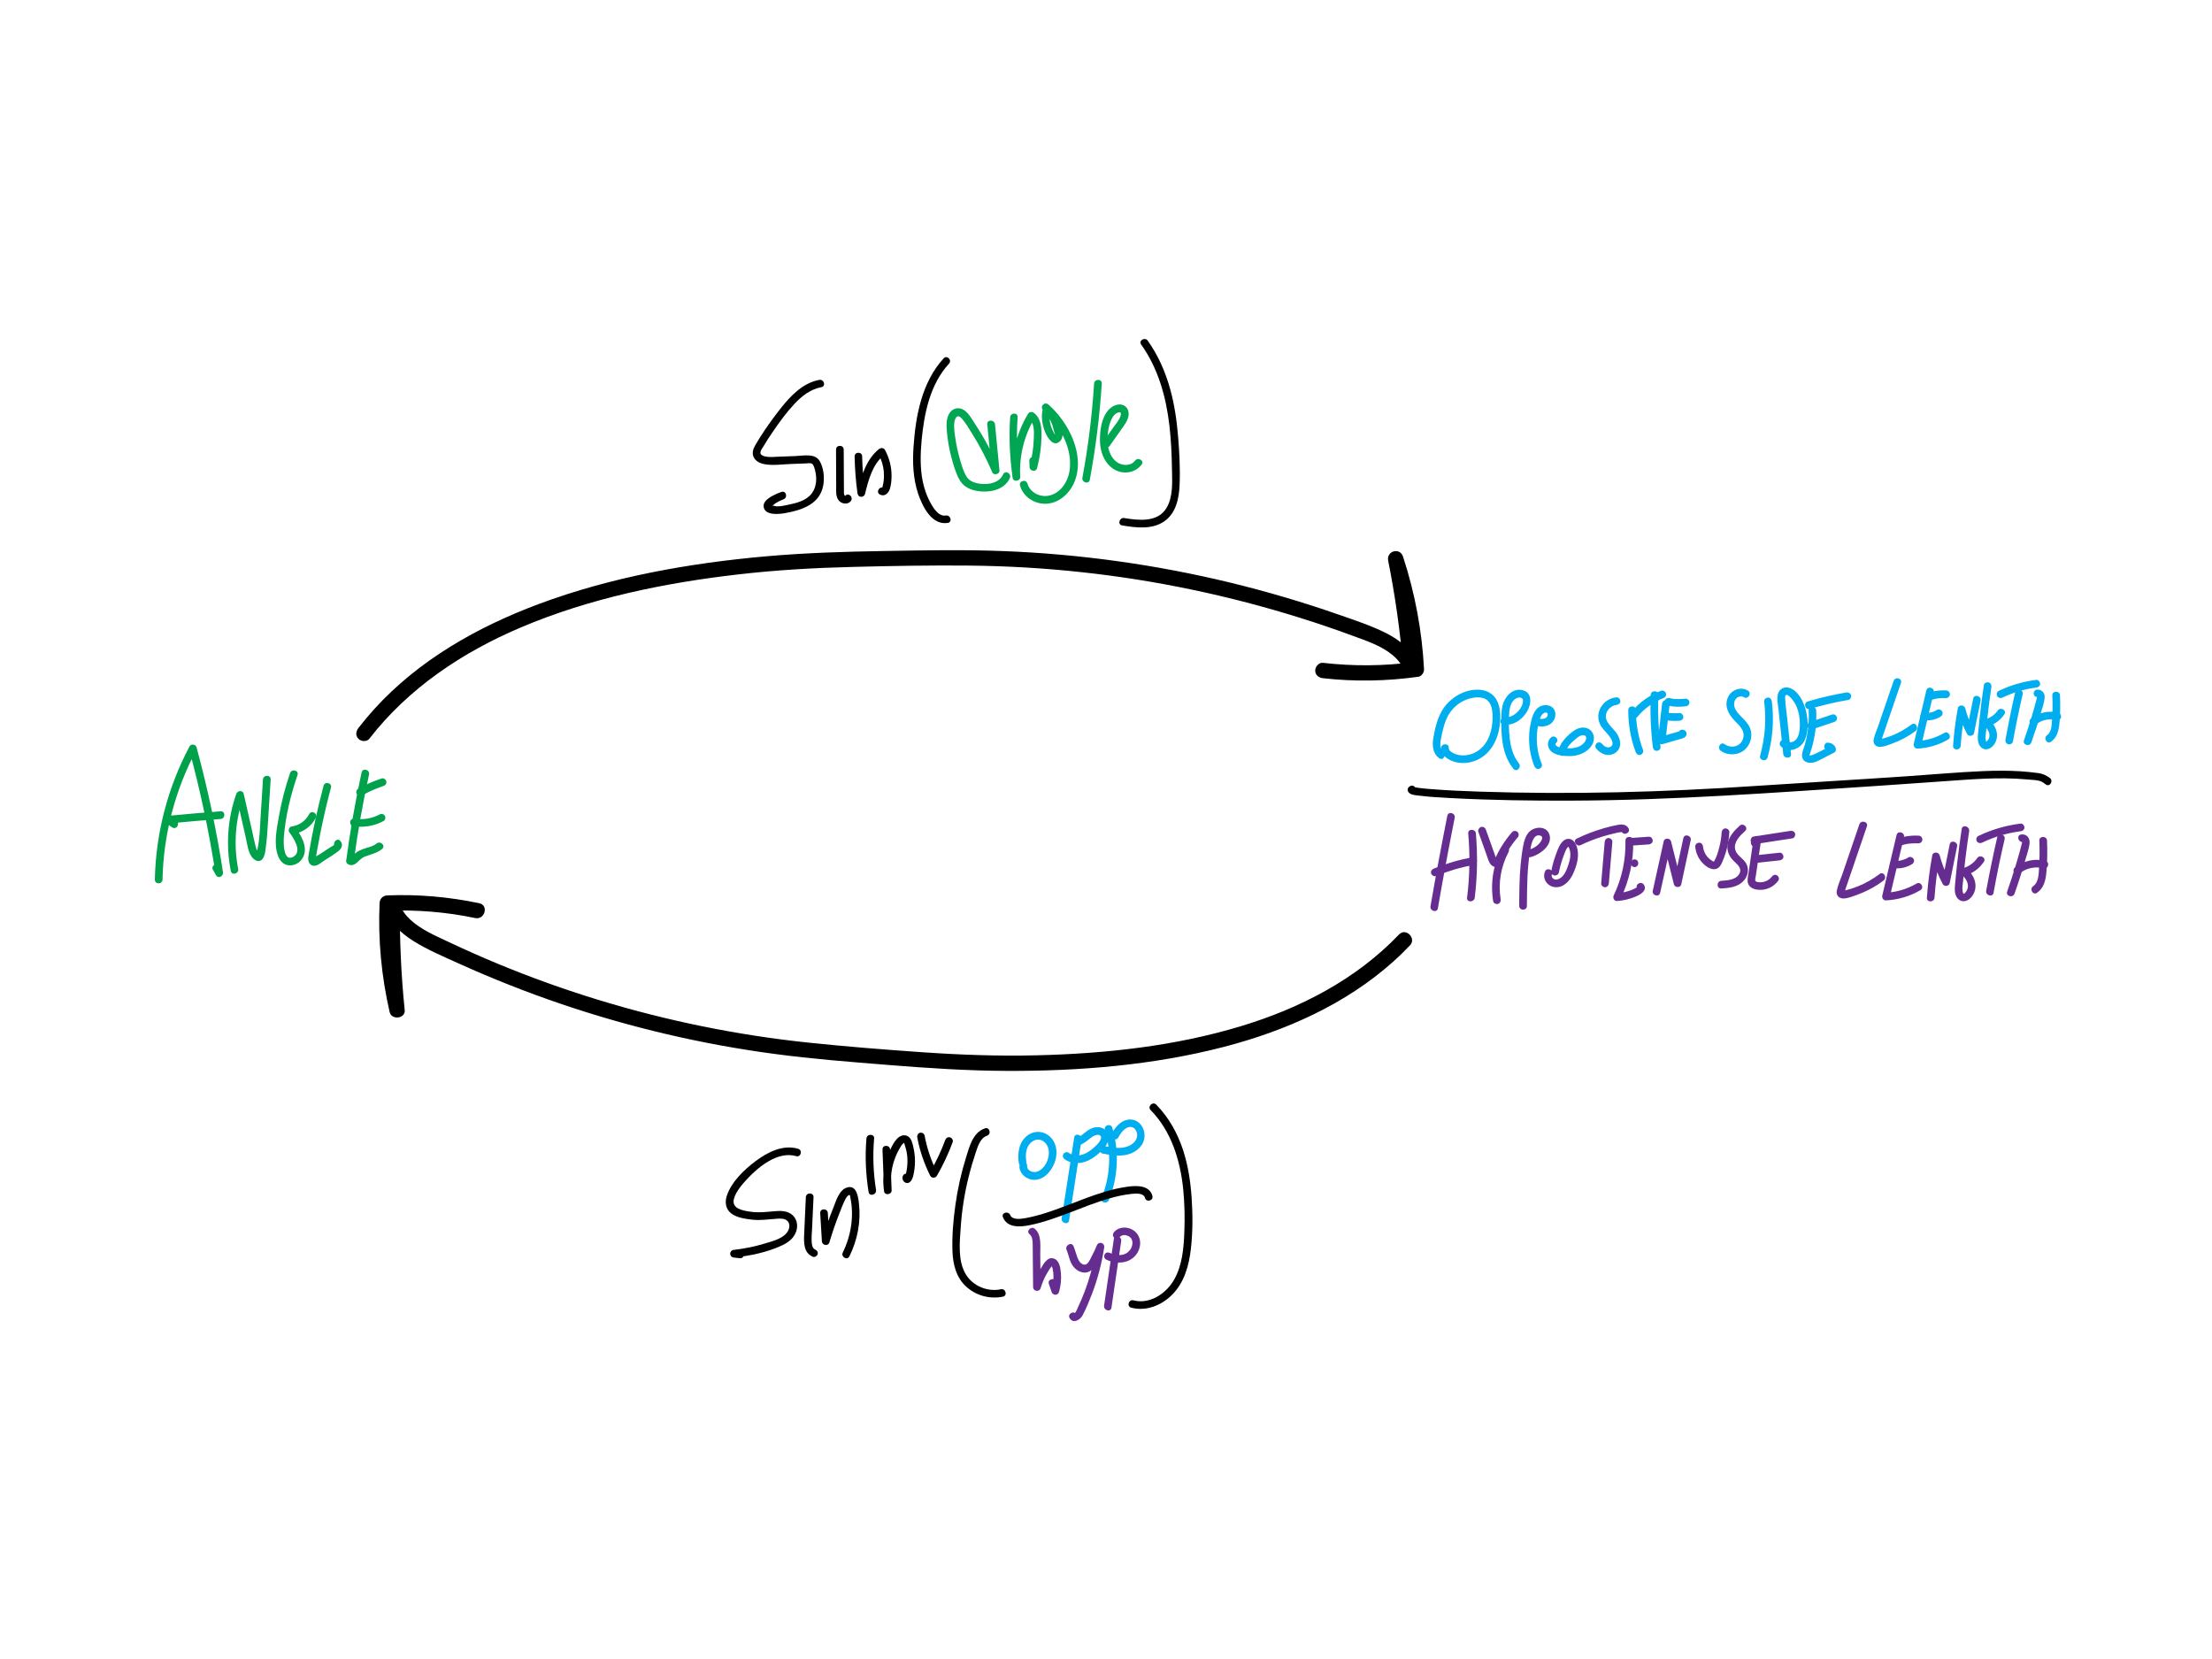 <?xml version="1.0" encoding="utf-8"?>
<!-- Generator: Adobe Illustrator 23.1.1, SVG Export Plug-In . SVG Version: 6.00 Build 0)  -->
<svg version="1.1" id="Layer_1" xmlns="http://www.w3.org/2000/svg" xmlns:xlink="http://www.w3.org/1999/xlink" x="0px" y="0px"
	 viewBox="0 0 288 216" style="enable-background:new 0 0 288 216;" xml:space="preserve">
<style type="text/css">
	.st0{fill:#00A14B;}
	.st1{fill:#00AEEF;}
	.st2{fill:#662D91;}
	.st3{fill:#00A651;}
</style>
<g>
	<g>
		<g>
			<path class="st0" d="M21.16,114.53c0.12-5.87,1.63-11.65,4.38-16.83c-0.3-0.04-0.61-0.08-0.91-0.12
				c1.45,5.35,2.6,10.77,3.44,16.25c0.3-0.13,0.61-0.26,0.91-0.39c-0.13-0.23-0.26-0.45-0.39-0.68c-0.32-0.56-1.18-0.06-0.86,0.5
				c0.13,0.23,0.26,0.45,0.39,0.68c0.3,0.53,1,0.14,0.91-0.39c-0.84-5.48-1.99-10.91-3.44-16.25c-0.11-0.4-0.71-0.5-0.91-0.12
				c-2.84,5.34-4.39,11.29-4.52,17.33C20.14,115.17,21.14,115.17,21.16,114.53L21.16,114.53z"/>
		</g>
	</g>
	<g>
		<g>
			<path class="st0" d="M22.94,106.88c-0.19-0.11-0.36-0.24-0.49-0.42c-0.14,0.25-0.29,0.5-0.43,0.75c2.23-0.22,4.47-0.41,6.71-0.58
				c0.64-0.05,0.64-1.05,0-1c-2.24,0.17-4.48,0.36-6.71,0.58c-0.34,0.03-0.68,0.41-0.43,0.75c0.23,0.32,0.5,0.58,0.85,0.78
				C23,108.07,23.5,107.2,22.94,106.88L22.94,106.88z"/>
		</g>
	</g>
	<g>
		<g>
			<path class="st0" d="M31.01,113.13c-0.62-3.18-0.36-6.46,0.72-9.51c-0.32,0-0.64,0-0.96,0c0.42,1.86,0.84,3.72,1.26,5.58
				c0.17,0.76,0.26,1.63,0.7,2.29c0.28,0.43,0.88,0.88,1.36,0.44c0.47-0.42,0.49-1.49,0.57-2.07c0.11-0.84,0.16-1.68,0.21-2.52
				c0.12-1.95,0.25-3.9,0.37-5.85c0.04-0.64-0.96-0.64-1,0c-0.1,1.56-0.2,3.12-0.3,4.68c-0.09,1.45-0.11,2.94-0.41,4.37
				c-0.04,0.17-0.1,0.35-0.12,0.52c-0.02,0.07-0.04,0.14-0.06,0.21c0.08-0.1,0.16-0.19,0.24-0.29c0-0.08-0.17-0.34-0.21-0.43
				c-0.05-0.14-0.08-0.28-0.12-0.43c-0.18-0.74-0.34-1.48-0.5-2.22c-0.34-1.52-0.69-3.04-1.03-4.55c-0.12-0.51-0.81-0.43-0.96,0
				c-1.14,3.22-1.38,6.69-0.72,10.04C30.17,114.03,31.13,113.76,31.01,113.13L31.01,113.13z"/>
		</g>
	</g>
	<g>
		<g>
			<path class="st0" d="M37.77,100.65c-0.62,1.8-1.1,3.64-1.43,5.51c-0.29,1.65-0.74,3.62-0.15,5.25c0.22,0.59,0.61,1.1,1.25,1.23
				c0.63,0.13,1.32-0.14,1.74-0.62c1.12-1.31,0.18-3.03-0.65-4.18c-0.1,0.24-0.2,0.49-0.3,0.73c1.24-0.19,2.31-0.98,2.89-2.08
				c0.3-0.57-0.56-1.07-0.86-0.5c-0.48,0.9-1.29,1.47-2.3,1.62c-0.3,0.05-0.47,0.49-0.3,0.73c0.52,0.72,1.76,2.5,0.54,3.21
				c-1.34,0.77-1.3-1.91-1.24-2.59c0.22-2.74,0.89-5.47,1.78-8.06C38.94,100.31,37.98,100.05,37.77,100.65L37.77,100.65z"/>
		</g>
	</g>
	<g>
		<g>
			<path class="st0" d="M42.13,102.3c-0.78,2.96-1.45,5.95-1.94,8.97c-0.08,0.47-0.14,1.08,0.35,1.36c0.59,0.34,1.25-0.31,1.71-0.61
				c0.6-0.39,1.24-0.76,1.8-1.2c0.45-0.35,0.65-0.84,0.27-1.32c-0.4-0.5-1.11,0.21-0.71,0.71c0.02,0.03,0.04,0.05,0.07,0.08
				c-0.05-0.12-0.1-0.24-0.15-0.35c0.01,0.1-0.44,0.32-0.51,0.37c-0.24,0.16-0.48,0.32-0.72,0.47c-0.21,0.14-0.42,0.28-0.64,0.42
				c-0.09,0.06-0.72,0.39-0.72,0.47c0.06,0.05,0.12,0.09,0.18,0.14c0-0.04,0-0.08,0-0.12c0.05-0.09,0.04-0.26,0.06-0.36
				c0.05-0.28,0.1-0.57,0.15-0.85c0.1-0.53,0.2-1.07,0.3-1.6c0.42-2.13,0.9-4.24,1.46-6.34C43.26,101.95,42.3,101.68,42.13,102.3
				L42.13,102.3z"/>
		</g>
	</g>
	<g>
		<g>
			<path class="st0" d="M47.08,100.57c-0.83,3.81-1.5,7.66-2.01,11.53c-0.03,0.23,0.18,0.41,0.37,0.48
				c0.36,0.14,0.71,0.01,0.99-0.23c0.37-0.31,0.59-0.63,1.06-0.82c0.79-0.31,1.59-0.44,2.26-1c0.5-0.41-0.21-1.11-0.71-0.71
				c-0.53,0.44-1.27,0.52-1.89,0.77c-0.27,0.11-0.54,0.23-0.77,0.41c-0.16,0.12-0.6,0.64-0.68,0.61c0.12,0.16,0.24,0.32,0.37,0.48
				c0.5-3.78,1.17-7.54,1.98-11.26C48.18,100.21,47.22,99.94,47.08,100.57L47.08,100.57z"/>
		</g>
	</g>
	<g>
		<g>
			<path class="st0" d="M45.95,107.56c1.37,0.22,2.75,0,3.98-0.66c0.24-0.13,0.31-0.46,0.18-0.68c-0.14-0.24-0.45-0.31-0.68-0.18
				c-0.97,0.52-2.14,0.73-3.21,0.55c-0.27-0.04-0.54,0.07-0.62,0.35C45.54,107.19,45.68,107.52,45.95,107.56L45.95,107.56z"/>
		</g>
	</g>
	<g>
		<g>
			<path class="st0" d="M47.15,103.56c0.93-0.52,1.8-0.9,2.79-1.23c0.25-0.08,0.44-0.35,0.35-0.62c-0.08-0.25-0.35-0.44-0.62-0.35
				c-1.05,0.35-2.06,0.79-3.03,1.33c-0.23,0.13-0.32,0.46-0.18,0.68C46.61,103.61,46.9,103.69,47.15,103.56L47.15,103.56z"/>
		</g>
	</g>
</g>
<g>
	<g>
		<path class="st1" d="M187.89,97.86c-0.51-0.39-0.36-1.27-0.25-1.81c0.16-0.82,0.36-1.68,0.69-2.45c0.61-1.42,1.88-2.46,3.41-2.74
			c0.71-0.13,1.6-0.11,2.09,0.5c0.47,0.58,0.51,1.44,0.5,2.16c-0.01,1.47-0.47,3.08-1.65,4.05c-0.59,0.48-1.36,0.77-2.11,0.78
			c-0.39,0.01-0.79-0.05-1.15-0.2c-0.31-0.13-0.81-0.39-0.79-0.77c0.04-0.64-0.96-0.64-1,0c-0.06,1.02,1.08,1.66,1.94,1.86
			c0.89,0.21,1.83,0.1,2.66-0.26c1.88-0.8,2.84-2.72,3.05-4.67c0.11-0.95,0.09-2-0.28-2.89c-0.4-0.97-1.25-1.52-2.29-1.61
			c-1.96-0.17-3.95,1.03-4.94,2.68c-0.61,1.02-0.91,2.25-1.12,3.4c-0.19,1.04-0.18,2.14,0.73,2.83
			C187.9,99.11,188.4,98.25,187.89,97.86L187.89,97.86z"/>
	</g>
</g>
<g>
	<g>
		<path class="st1" d="M197.76,99.39c-0.73-0.91-1.06-2.07-1.19-3.21c-0.13-1.17-0.18-2.43-0.05-3.6c0.06-0.56,0.24-1.15,0.68-1.52
			c0.35-0.29,1.12-0.44,1.09,0.23c-0.04,1.01-1.28,2.23-2.31,2.08c-0.63-0.09-0.9,0.87-0.27,0.96c1.29,0.19,2.39-0.56,3.07-1.62
			c0.62-0.98,0.81-2.63-0.68-2.88c-1.26-0.21-2.21,0.94-2.48,2.06c-0.16,0.69-0.15,1.42-0.15,2.13c0,0.67,0.01,1.35,0.08,2.02
			c0.15,1.49,0.55,2.89,1.5,4.07C197.46,100.6,198.16,99.89,197.76,99.39L197.76,99.39z"/>
	</g>
</g>
<g>
	<g>
		<path class="st1" d="M200.74,99.49c-0.67-1.65-0.84-3.48-0.44-5.22c0.09-0.38,0.18-0.81,0.41-1.14c0.12-0.18,0.46-0.49,0.71-0.31
			c0.2,0.14,0.06,0.46-0.08,0.59c-0.27,0.24-0.73,0.21-1.06,0.14c-0.63-0.13-0.9,0.83-0.27,0.96c0.59,0.12,1.23,0.13,1.77-0.2
			c0.44-0.27,0.73-0.76,0.73-1.28c0.01-1.33-1.63-1.58-2.42-0.73c-0.42,0.45-0.6,1.05-0.74,1.63c-0.15,0.63-0.24,1.29-0.26,1.94
			c-0.04,1.32,0.19,2.65,0.68,3.88c0.1,0.25,0.33,0.42,0.62,0.35C200.63,100.04,200.84,99.74,200.74,99.49L200.74,99.49z"/>
	</g>
</g>
<g>
	<g>
		<path class="st1" d="M203.91,97.91c0.05-0.67,0.66-1.19,1.13-1.6c0.25-0.22,0.53-0.47,0.86-0.56c0.2-0.05,0.49-0.05,0.59,0.17
			c0.09,0.2-0.02,0.5-0.17,0.7c-0.17,0.24-0.41,0.41-0.67,0.54c-0.55,0.27-1.2,0.3-1.8,0.26c-0.35-0.03-0.75-0.06-1.06-0.22
			c-0.14-0.07-0.21-0.14-0.25-0.24c-0.02-0.06-0.02-0.07-0.01-0.15c-0.01,0.06,0.01-0.02,0.02-0.03c-0.01,0.02-0.01,0.03-0.03,0.04
			c0.22-0.16,0.33-0.43,0.18-0.68c-0.12-0.21-0.47-0.34-0.68-0.18c-0.44,0.33-0.59,0.86-0.39,1.38c0.22,0.54,0.75,0.83,1.29,0.95
			c0.91,0.2,1.95,0.24,2.83-0.09c0.92-0.33,1.86-1.16,1.77-2.23c-0.05-0.56-0.41-1.01-0.95-1.18c-0.54-0.16-1.12,0-1.57,0.3
			c-0.48,0.31-0.94,0.73-1.31,1.16c-0.42,0.48-0.72,1.02-0.77,1.67c-0.02,0.27,0.24,0.5,0.5,0.5
			C203.7,98.41,203.89,98.18,203.91,97.91L203.91,97.91z"/>
	</g>
</g>
<g>
	<g>
		<path class="st1" d="M210.46,90.79c-1.79,0.17-2.99,2.12-2.02,3.72c0.41,0.68,1.13,1.18,1.44,1.92c0.14,0.34,0.1,0.68-0.26,0.83
			c-0.36,0.15-0.76-0.08-0.98-0.36c-0.16-0.22-0.43-0.32-0.68-0.18c-0.21,0.12-0.34,0.47-0.18,0.68c0.59,0.79,1.66,1.22,2.54,0.61
			c0.92-0.64,0.71-1.79,0.13-2.59c-0.45-0.63-1.32-1.25-1.37-2.08c-0.05-0.76,0.65-1.49,1.39-1.56c0.27-0.03,0.5-0.21,0.5-0.5
			C210.96,91.04,210.73,90.76,210.46,90.79L210.46,90.79z"/>
	</g>
</g>
<g>
	<g>
		<path class="st1" d="M213.93,97.66c-0.63-1.67-0.94-3.43-0.93-5.21c0-0.64-1-0.64-1,0c-0.01,1.87,0.31,3.73,0.97,5.48
			c0.09,0.25,0.34,0.43,0.62,0.35C213.82,98.2,214.02,97.91,213.93,97.66L213.93,97.66z"/>
	</g>
</g>
<g>
	<g>
		<path class="st1" d="M213.18,93.34c0.91-1.09,2.08-1.95,3.38-2.44c0.25-0.09,0.43-0.34,0.35-0.62c-0.07-0.24-0.36-0.44-0.62-0.35
			c-1.48,0.56-2.81,1.47-3.82,2.7c-0.17,0.21-0.2,0.5,0,0.71C212.65,93.51,213.01,93.55,213.18,93.34L213.18,93.34z"/>
	</g>
</g>
<g>
	<g>
		<path class="st1" d="M214.92,90.48c-0.09,2.26,0,4.53,0.28,6.78c0.03,0.27,0.21,0.5,0.5,0.5c0.25,0,0.53-0.23,0.5-0.5
			c-0.27-2.25-0.37-4.51-0.28-6.78C215.94,89.84,214.94,89.84,214.92,90.48L214.92,90.48z"/>
	</g>
</g>
<g>
	<g>
		<path class="st1" d="M216.4,91.66c-0.18,1.58-0.36,3.16-0.54,4.74c-0.04,0.33,0.35,0.56,0.63,0.48c0.76-0.22,1.52-0.44,2.29-0.66
			c0.36-0.1,0.81-0.22,0.81-0.69c0-0.49-0.63-0.7-0.95-0.36c-0.15,0.16-0.19,0.41-0.08,0.61c0,0.01,0.01,0.01,0.01,0.02
			c0.32,0.56,1.19,0.05,0.86-0.5c0-0.01-0.01-0.01-0.01-0.02c-0.03,0.2-0.05,0.4-0.08,0.61c0.01-0.01,0.01-0.01,0.02-0.02
			c-0.07,0.04-0.15,0.09-0.22,0.13c0.01,0,0.02-0.01,0.03-0.01c-0.09,0-0.18,0-0.27,0c0.01,0,0.02,0,0.03,0.01
			c-0.1-0.08-0.2-0.15-0.3-0.23c0.01,0.01,0.01,0.02,0.02,0.03c-0.02-0.13-0.03-0.26-0.05-0.39c0,0.01-0.01,0.03-0.01,0.04
			c0.04-0.07,0.09-0.15,0.13-0.22c0.13-0.06,0.13-0.07,0.01-0.03c-0.06,0.02-0.12,0.03-0.18,0.05c-0.12,0.03-0.24,0.07-0.36,0.1
			c-0.21,0.06-0.42,0.12-0.63,0.18c-0.45,0.13-0.9,0.26-1.34,0.39c0.21,0.16,0.42,0.32,0.63,0.48c0.18-1.58,0.36-3.16,0.54-4.74
			c0.03-0.27-0.25-0.5-0.5-0.5C216.6,91.16,216.43,91.4,216.4,91.66L216.4,91.66z"/>
	</g>
</g>
<g>
	<g>
		<path class="st1" d="M216.58,93.71c0.69,0.14,1.39,0.19,2.09,0.13c0.26-0.02,0.51-0.21,0.5-0.5c-0.01-0.25-0.22-0.52-0.5-0.5
			c-0.32,0.03-0.64,0.03-0.96,0.01c-0.16-0.01-0.31-0.02-0.47-0.04c-0.13-0.02,0.11,0.02-0.02,0c-0.04-0.01-0.07-0.01-0.11-0.02
			c-0.09-0.01-0.17-0.03-0.26-0.05c-0.26-0.05-0.55,0.07-0.62,0.35C216.17,93.35,216.3,93.66,216.58,93.71L216.58,93.71z"/>
	</g>
</g>
<g>
	<g>
		<path class="st1" d="M217.1,91.86c0.82,0.19,1.66,0.21,2.49,0.08c0.26-0.04,0.43-0.38,0.35-0.62c-0.09-0.28-0.34-0.39-0.62-0.35
			c-0.03,0-0.06,0.01-0.08,0.01c0.06-0.01,0.07-0.01,0.03,0c-0.04,0-0.08,0.01-0.13,0.01c-0.09,0.01-0.18,0.02-0.27,0.02
			c-0.18,0.01-0.35,0.01-0.53,0.01c-0.17-0.01-0.35-0.01-0.53-0.04c0.12,0.02-0.02,0-0.03-0.01c-0.04-0.01-0.08-0.01-0.12-0.02
			c-0.1-0.02-0.19-0.04-0.29-0.06c-0.25-0.06-0.55,0.08-0.62,0.35C216.7,91.5,216.83,91.8,217.1,91.86L217.1,91.86z"/>
	</g>
</g>
<g>
	<g>
		<path class="st1" d="M227.57,89.91c-0.99-0.58-2.25-0.05-2.64,0.99c-0.42,1.1,0.14,2.13,0.9,2.91c0.66,0.68,1.47,1.38,1.09,2.43
			c-0.36,1-1.56,1.24-2.38,0.65c-0.52-0.38-1.02,0.49-0.5,0.86c0.9,0.65,2.2,0.61,3.06-0.08c0.8-0.65,1.14-1.84,0.78-2.81
			c-0.37-1-1.32-1.51-1.86-2.38c-0.25-0.41-0.34-0.95-0.09-1.38c0.23-0.39,0.74-0.56,1.13-0.32
			C227.62,91.1,228.13,90.24,227.57,89.91L227.57,89.91z"/>
	</g>
</g>
<g>
	<g>
		<path class="st1" d="M230.13,98.63c0.67-2.37,0.87-4.87,0.56-7.31c-0.03-0.27-0.21-0.5-0.5-0.5c-0.24,0-0.53,0.23-0.5,0.5
			c0.3,2.37,0.12,4.75-0.52,7.05C228.99,98.99,229.95,99.25,230.13,98.63L230.13,98.63z"/>
	</g>
</g>
<g>
	<g>
		<path class="st1" d="M233.19,98.17c-0.18-1.64-0.36-3.28-0.53-4.92c-0.08-0.75-0.2-1.52-0.23-2.27c-0.01-0.15-0.05-0.44,0.13-0.5
			c0.24-0.07,0.61,0.38,0.74,0.53c0.82,0.96,1.07,2.29,1.04,3.52c-0.02,0.58-0.09,1.23-0.46,1.71c-0.3,0.38-0.93,0.59-1.31,0.21
			c-0.45-0.46-1.16,0.24-0.71,0.71c0.91,0.94,2.42,0.43,3.01-0.6c0.64-1.13,0.56-2.69,0.29-3.91c-0.26-1.15-0.99-2.75-2.24-3.11
			c-0.63-0.18-1.25,0.17-1.43,0.8c-0.19,0.66,0.01,1.46,0.08,2.13c0.2,1.91,0.4,3.81,0.61,5.72
			C232.26,98.8,233.26,98.81,233.19,98.17L233.19,98.17z"/>
	</g>
</g>
<g>
	<g>
		<path class="st1" d="M235.49,92.51c0.04,0.99-0.01,1.98-0.17,2.95c-0.08,0.49-0.19,0.98-0.32,1.45c-0.12,0.44-0.35,0.91-0.38,1.37
			c-0.05,0.92,0.87,1.19,1.61,0.97c0.42-0.13,0.81-0.36,1.2-0.56c0.46-0.23,0.92-0.46,1.37-0.7c0.25-0.13,0.29-0.45,0.18-0.68
			c-0.2-0.39-0.55-0.58-0.97-0.62c-0.27-0.03-0.5,0.25-0.5,0.5c0,0.3,0.23,0.47,0.5,0.5c0.05,0.01,0.08,0.08,0.11,0.13
			c0.06-0.23,0.12-0.46,0.18-0.68c-0.72,0.37-1.44,0.8-2.2,1.11c-0.08,0.03-0.47,0.16-0.51,0.1c-0.01-0.01,0.08-0.26,0.09-0.29
			c0.07-0.2,0.13-0.4,0.19-0.6c0.47-1.6,0.67-3.28,0.6-4.94C236.46,91.87,235.46,91.86,235.49,92.51L235.49,92.51z"/>
	</g>
</g>
<g>
	<g>
		<path class="st1" d="M235.96,94.96c0.95-0.32,1.9-0.64,2.85-0.96c0.25-0.08,0.44-0.35,0.35-0.62c-0.08-0.25-0.35-0.44-0.62-0.35
			c-0.95,0.32-1.9,0.64-2.85,0.96c-0.25,0.08-0.44,0.35-0.35,0.62C235.43,94.85,235.7,95.05,235.96,94.96L235.96,94.96z"/>
	</g>
</g>
<g>
	<g>
		<path class="st1" d="M235.64,92.3c1.65-0.49,3.32-0.88,5.01-1.17c0.27-0.05,0.42-0.37,0.35-0.62c-0.08-0.28-0.35-0.39-0.62-0.35
			c-1.69,0.29-3.36,0.68-5.01,1.17C234.75,91.52,235.02,92.49,235.64,92.3L235.64,92.3z"/>
	</g>
</g>
<g>
	<g>
		<path class="st2" d="M188.44,106.21c-0.78,3.92-1.51,7.84-2.19,11.78c-0.11,0.63,0.85,0.9,0.96,0.27
			c0.68-3.94,1.41-7.86,2.19-11.78C189.53,105.85,188.57,105.58,188.44,106.21L188.44,106.21z"/>
	</g>
</g>
<g>
	<g>
		<path class="st2" d="M186.95,114.06c1.6-0.66,3.27-1.15,4.98-1.46c0.27-0.05,0.42-0.37,0.35-0.62c-0.08-0.28-0.35-0.4-0.62-0.35
			c-1.71,0.31-3.37,0.8-4.98,1.46c-0.25,0.1-0.43,0.33-0.35,0.62C186.4,113.95,186.7,114.16,186.95,114.06L186.95,114.06z"/>
	</g>
</g>
<g>
	<g>
		<path class="st2" d="M191.16,108.52c0.25,2.78,0.2,5.58-0.15,8.36c-0.08,0.64,0.92,0.63,1,0c0.34-2.77,0.39-5.57,0.15-8.36
			C192.1,107.88,191.1,107.88,191.16,108.52L191.16,108.52z"/>
	</g>
</g>
<g>
	<g>
		<path class="st2" d="M192.48,108.31c0.24,0.67,0.48,1.34,0.72,2.01c0.12,0.33,0.23,0.66,0.35,0.99c0.11,0.32,0.21,0.66,0.36,0.96
			c0.13,0.27,0.36,0.52,0.66,0.59c0.38,0.1,0.74-0.13,0.92-0.45c0.14-0.27,0.25-0.56,0.39-0.83c0.14-0.28,0.29-0.55,0.46-0.82
			c0.37-0.61,0.78-1.18,1.25-1.72c0.18-0.2,0.2-0.51,0-0.71c-0.18-0.18-0.53-0.2-0.71,0c-0.49,0.56-0.94,1.16-1.33,1.79
			c-0.19,0.3-0.36,0.6-0.52,0.91c-0.08,0.16-0.16,0.31-0.23,0.47c-0.03,0.07-0.06,0.14-0.09,0.21c-0.01,0.03-0.12,0.22-0.11,0.24
			c-0.06-0.15,0.28-0.04,0.28-0.04c-0.01,0-0.04-0.05-0.05-0.08c-0.07-0.12-0.1-0.25-0.16-0.41c-0.13-0.37-0.26-0.74-0.39-1.11
			c-0.27-0.76-0.54-1.53-0.82-2.29c-0.09-0.25-0.34-0.42-0.62-0.35C192.58,107.76,192.39,108.06,192.48,108.31L192.48,108.31z"/>
	</g>
</g>
<g>
	<g>
		<path class="st2" d="M195.54,110.44c-1.13,2.12-1.51,4.53-1.13,6.9c0.04,0.27,0.38,0.42,0.62,0.35c0.28-0.08,0.39-0.35,0.35-0.62
			c-0.34-2.09,0.04-4.27,1.03-6.13C196.71,110.37,195.84,109.87,195.54,110.44L195.54,110.44z"/>
	</g>
</g>
<g>
	<g>
		<path class="st2" d="M198.8,117.96c0.02-2.46,0.02-4.94,0.45-7.37c0.11-0.6,0.36-2.08,1.3-1.79c0.54,0.17,0.05,0.83-0.18,1.07
			c-0.36,0.38-0.81,0.63-1.32,0.76c-0.62,0.17-0.36,1.13,0.27,0.96c1.15-0.31,2.87-1.52,2.41-2.94c-0.38-1.17-1.98-1.07-2.68-0.29
			c-0.43,0.49-0.61,1.14-0.73,1.76c-0.16,0.82-0.26,1.66-0.34,2.49c-0.16,1.77-0.17,3.55-0.18,5.32
			C197.8,118.6,198.8,118.6,198.8,117.96L198.8,117.96z"/>
	</g>
</g>
<g>
	<g>
		<path class="st2" d="M202.96,113.61c0.16-0.81,0.39-1.6,0.69-2.37c0.12-0.3,0.24-0.68,0.46-0.93c0.12-0.14,0.12-0.05,0.04-0.12
			c0.09,0.09,0.14,0.22,0.19,0.34c0.24,0.69,0.08,1.43-0.15,2.1c-0.21,0.61-0.49,1.37-1.07,1.72c-0.24,0.15-0.59,0.25-0.85,0.08
			c-0.16-0.1-0.3-0.35-0.23-0.51c0.11-0.24,0.07-0.54-0.18-0.68c-0.22-0.13-0.57-0.07-0.68,0.18c-0.45,0.98,0.29,2.03,1.33,2.09
			c1.1,0.07,1.9-0.85,2.31-1.76c0.44-0.98,0.78-2.07,0.57-3.15c-0.09-0.48-0.33-1.08-0.8-1.3c-0.53-0.25-1.03,0.07-1.34,0.5
			c-0.35,0.48-0.55,1.12-0.75,1.68c-0.22,0.61-0.39,1.24-0.51,1.88c-0.05,0.26,0.07,0.54,0.35,0.62
			C202.59,114.03,202.91,113.88,202.96,113.61L202.96,113.61z"/>
	</g>
</g>
<g>
	<g>
		<path class="st2" d="M205.8,110.03c0.93-0.44,1.89-0.82,2.88-1.12c0.5-0.15,1-0.29,1.5-0.4c0.25-0.06,0.51-0.13,0.76-0.16
			c0.05-0.01,0.11-0.01,0.17-0.01c0.13-0.02,0.09,0.04,0.05-0.02c0.33,0.55,1.2,0.05,0.86-0.5c-0.3-0.49-0.84-0.52-1.34-0.43
			c-0.62,0.11-1.23,0.27-1.84,0.44c-1.22,0.35-2.4,0.8-3.54,1.35C204.72,109.44,205.23,110.3,205.8,110.03L205.8,110.03z"/>
	</g>
</g>
<g>
	<g>
		<path class="st2" d="M208.93,109.61c-0.15,1.8-0.31,3.61-0.46,5.41c-0.02,0.27,0.25,0.5,0.5,0.5c0.29,0,0.48-0.23,0.5-0.5
			c0.15-1.8,0.31-3.61,0.46-5.41c0.02-0.27-0.25-0.5-0.5-0.5C209.14,109.11,208.95,109.34,208.93,109.61L208.93,109.61z"/>
	</g>
</g>
<g>
	<g>
		<path class="st2" d="M211.63,109.45c0.06,2.46-0.45,4.9-1.52,7.11c-0.15,0.31,0.02,0.78,0.43,0.75c0.84-0.06,1.65-0.25,2.43-0.58
			c0.57-0.24,1.55-0.77,1.06-1.54c-0.35-0.54-1.21-0.04-0.86,0.5c0.05-0.19,0.04-0.25-0.02-0.18c-0.02,0.03-0.05,0.04-0.08,0.06
			c-0.12,0.04-0.24,0.13-0.35,0.18c-0.22,0.1-0.45,0.19-0.68,0.26c-0.48,0.15-0.98,0.25-1.49,0.29c0.14,0.25,0.29,0.5,0.43,0.75
			c1.15-2.37,1.73-4.98,1.66-7.62C212.62,108.81,211.62,108.8,211.63,109.45L211.63,109.45z"/>
	</g>
</g>
<g>
	<g>
		<path class="st2" d="M212.82,112.89c0.64,0,0.64-1,0-1C212.18,111.89,212.18,112.89,212.82,112.89L212.82,112.89z"/>
	</g>
</g>
<g>
	<g>
		<path class="st2" d="M212.36,110.1c0.77-0.05,1.55-0.1,2.32-0.16c0.26-0.02,0.51-0.22,0.5-0.5c-0.01-0.26-0.22-0.52-0.5-0.5
			c-0.77,0.05-1.55,0.1-2.32,0.16c-0.26,0.02-0.51,0.22-0.5,0.5C211.87,109.85,212.08,110.11,212.36,110.1L212.36,110.1z"/>
	</g>
</g>
<g>
	<g>
		<path class="st2" d="M216.15,116.24c0.47-2.14,0.95-4.28,1.42-6.42c-0.32,0-0.64,0-0.96,0c0.44,1.77,0.88,3.54,1.33,5.31
			c0.12,0.47,0.86,0.49,0.96,0c0.41-1.91,0.82-3.82,1.23-5.73c0.13-0.63-0.83-0.9-0.96-0.27c-0.41,1.91-0.82,3.82-1.23,5.73
			c0.32,0,0.64,0,0.96,0c-0.44-1.77-0.88-3.54-1.33-5.31c-0.12-0.47-0.86-0.49-0.96,0c-0.47,2.14-0.95,4.28-1.42,6.42
			C215.05,116.6,216.01,116.87,216.15,116.24L216.15,116.24z"/>
	</g>
</g>
<g>
	<g>
		<path class="st2" d="M220.72,110.22c0.06,0.76,0.36,1.47,0.86,2.04c0.46,0.53,1.36,1.21,2.08,0.77c0.35-0.22,0.5-0.61,0.65-0.97
			c0.16-0.39,0.3-0.78,0.42-1.18c0.24-0.82,0.38-1.67,0.43-2.52c0.02-0.27-0.24-0.5-0.5-0.5c-0.28,0-0.48,0.23-0.5,0.5
			c-0.04,0.66-0.14,1.31-0.31,1.95c-0.15,0.59-0.33,1.24-0.64,1.77c-0.02,0.04-0.04,0.07-0.06,0.09c-0.06,0.04,0.01,0.01,0,0.01
			c-0.09,0-0.19-0.08-0.26-0.12c-0.22-0.13-0.42-0.3-0.59-0.5c-0.32-0.37-0.53-0.87-0.57-1.34c-0.02-0.27-0.21-0.5-0.5-0.5
			C220.96,109.72,220.69,109.95,220.72,110.22L220.72,110.22z"/>
	</g>
</g>
<g>
	<g>
		<path class="st2" d="M226.5,107.51c-0.67,0.61-1.34,1.32-1.54,2.24c-0.19,0.89,0.09,1.66,0.71,2.29c0.45,0.46,1.19,0.96,0.81,1.69
			c-0.44,0.84-1.54,0.89-2.37,0.95c-0.64,0.04-0.64,1.04,0,1c0.96-0.06,1.99-0.16,2.74-0.83c0.68-0.61,0.96-1.58,0.51-2.41
			c-0.37-0.67-1.26-1.07-1.44-1.83c-0.23-0.98,0.63-1.81,1.28-2.4C227.69,107.78,226.98,107.07,226.5,107.51L226.5,107.51z"/>
	</g>
</g>
<g>
	<g>
		<path class="st2" d="M228.8,110.11c0.12-0.14,0.24-0.27,0.35-0.41c-0.28-0.16-0.56-0.32-0.84-0.49c-0.14,0.98-0.29,1.96-0.43,2.94
			c-0.07,0.48-0.14,0.96-0.21,1.44c-0.06,0.44-0.21,0.95-0.09,1.38c0.24,0.83,1.29,0.96,2.01,0.86c0.8-0.11,1.47-0.54,1.95-1.18
			c0.16-0.22,0.04-0.56-0.18-0.68c-0.25-0.15-0.52-0.04-0.68,0.18c-0.3,0.4-0.8,0.66-1.3,0.71c-0.23,0.02-0.53,0.02-0.74-0.08
			c-0.21-0.1-0.07-0.5-0.04-0.69c0.23-1.54,0.45-3.08,0.68-4.62c0.03-0.22-0.02-0.44-0.23-0.56c-0.18-0.11-0.46-0.09-0.61,0.08
			c-0.12,0.14-0.24,0.27-0.35,0.41C227.67,109.89,228.38,110.6,228.8,110.11L228.8,110.11z"/>
	</g>
</g>
<g>
	<g>
		<path class="st2" d="M228.92,112.32c0.93-0.1,1.86-0.2,2.78-0.3c0.26-0.03,0.51-0.21,0.5-0.5c-0.01-0.25-0.22-0.53-0.5-0.5
			c-0.93,0.1-1.86,0.2-2.78,0.3c-0.26,0.03-0.51,0.21-0.5,0.5C228.43,112.07,228.64,112.36,228.92,112.32L228.92,112.32z"/>
	</g>
</g>
<g>
	<g>
		<path class="st2" d="M228.57,109.89c1.6-0.25,3.2-0.5,4.8-0.74c0.27-0.04,0.41-0.38,0.35-0.62c-0.08-0.29-0.35-0.39-0.62-0.35
			c-1.6,0.25-3.2,0.5-4.8,0.74c-0.27,0.04-0.41,0.38-0.35,0.62C228.03,109.82,228.3,109.93,228.57,109.89L228.57,109.89z"/>
	</g>
</g>
<g>
	<g>
		<path class="st2" d="M242.09,107.32c-0.49,1.45-0.99,2.89-1.48,4.34c-0.24,0.71-0.48,1.42-0.73,2.13
			c-0.24,0.7-0.58,1.43-0.73,2.16c-0.12,0.55,0.22,1,0.79,1.03c0.57,0.02,1.22-0.25,1.75-0.44c1.27-0.45,2.46-1.08,3.54-1.89
			c0.51-0.38,0.01-1.25-0.5-0.86c-0.88,0.66-1.84,1.22-2.86,1.62c-0.53,0.21-1.08,0.39-1.63,0.52c-0.09,0.02-0.33,0.01-0.16,0.11
			c0.16,0.1,0.15-0.14,0.2-0.28c0.11-0.31,0.21-0.62,0.32-0.94c0.82-2.41,1.64-4.82,2.47-7.23
			C243.27,106.98,242.3,106.72,242.09,107.32L242.09,107.32z"/>
	</g>
</g>
<g>
	<g>
		<path class="st2" d="M246.93,108.72c-0.62,2.63-1.24,5.25-1.86,7.88c-0.07,0.3,0.15,0.65,0.48,0.63c1.58-0.08,3.11-0.53,4.48-1.33
			c0.56-0.32,0.05-1.19-0.5-0.86c-1.22,0.71-2.57,1.12-3.98,1.19c0.16,0.21,0.32,0.42,0.48,0.63c0.62-2.63,1.24-5.25,1.86-7.88
			C248.04,108.36,247.08,108.1,246.93,108.72L246.93,108.72z"/>
	</g>
</g>
<g>
	<g>
		<path class="st2" d="M246.41,113.02c0.46,0.06,0.91,0.06,1.37-0.04c0.41-0.09,0.82-0.25,1.18-0.48c0.22-0.14,0.33-0.45,0.18-0.68
			c-0.14-0.22-0.45-0.33-0.68-0.18c-0.08,0.05-0.17,0.1-0.25,0.14c-0.03,0.02-0.07,0.03-0.1,0.05c-0.02,0.01-0.04,0.02-0.07,0.03
			c0.06-0.03,0.07-0.03,0.02-0.01c-0.16,0.06-0.33,0.12-0.5,0.16c-0.04,0.01-0.08,0.02-0.12,0.03c-0.02,0-0.05,0.01-0.07,0.01
			c-0.06,0.01-0.05,0.01,0.02,0c-0.08-0.01-0.17,0.02-0.25,0.02c-0.08,0-0.17,0-0.25,0c-0.05,0-0.1,0-0.15-0.01
			c-0.03,0-0.19-0.02-0.05,0c-0.14-0.02-0.26-0.02-0.39,0.05c-0.1,0.06-0.2,0.18-0.23,0.3
			C246.01,112.64,246.13,112.98,246.41,113.02L246.41,113.02z"/>
	</g>
</g>
<g>
	<g>
		<path class="st2" d="M247.45,110.09c0.19-0.06,0.39-0.11,0.58-0.16c0.11-0.02,0.21-0.04,0.32-0.06c0.05-0.01,0.09-0.02,0.14-0.02
			c0.03,0,0.06-0.01,0.09-0.01c-0.05,0.01-0.05,0.01-0.02,0c0.41-0.04,0.82-0.06,1.23-0.04c0.26,0.01,0.51-0.24,0.5-0.5
			c-0.01-0.28-0.22-0.49-0.5-0.5c-0.88-0.05-1.77,0.07-2.61,0.33c-0.25,0.08-0.43,0.35-0.35,0.62
			C246.91,109.99,247.18,110.17,247.45,110.09L247.45,110.09z"/>
	</g>
</g>
<g>
	<g>
		<path class="st2" d="M251.87,116.88c0.12-1.76,0.34-3.51,0.67-5.25c-0.32,0-0.64,0-0.96,0c0.32,1.21,0.78,2.37,1.36,3.47
			c0.19,0.37,0.83,0.3,0.91-0.12c0.32-1.59,0.64-3.18,0.96-4.77c0.13-0.63-0.84-0.9-0.96-0.27c-0.32,1.59-0.64,3.18-0.96,4.77
			c0.3-0.04,0.61-0.08,0.91-0.12c-0.54-1.03-0.96-2.11-1.26-3.23c-0.12-0.45-0.87-0.5-0.96,0c-0.34,1.82-0.57,3.66-0.7,5.51
			C250.82,117.52,251.82,117.52,251.87,116.88L251.87,116.88z"/>
	</g>
</g>
<g>
	<g>
		<path class="st2" d="M255.41,107.94c-0.23,1.51-0.43,3.02-0.6,4.54c-0.08,0.76-0.16,1.53-0.23,2.3c-0.05,0.58-0.15,1.18,0.05,1.75
			c0.16,0.45,0.52,0.81,1.02,0.81c0.61,0,1.11-0.54,1.35-1.05c0.52-1.14,0.01-2.39-0.91-3.14c-0.07,0.28-0.15,0.56-0.22,0.84
			c1-0.3,1.83-0.91,2.42-1.77c0.37-0.53-0.5-1.03-0.86-0.5c-0.44,0.64-1.08,1.09-1.82,1.31c-0.33,0.1-0.52,0.59-0.22,0.84
			c0.62,0.51,1.13,1.38,0.63,2.16c-0.05,0.08-0.25,0.36-0.37,0.33c-0.07-0.02-0.11-0.27-0.12-0.32c-0.08-0.43,0.02-0.9,0.06-1.32
			c0.19-2.17,0.46-4.33,0.79-6.49C256.48,107.57,255.51,107.3,255.41,107.94L255.41,107.94z"/>
	</g>
</g>
<g>
	<g>
		<path class="st2" d="M258.07,109.71c1.58-0.76,3.28-1.26,5.01-1.48c0.27-0.03,0.5-0.21,0.5-0.5c0-0.24-0.23-0.53-0.5-0.5
			c-1.92,0.24-3.77,0.78-5.52,1.62c-0.24,0.12-0.31,0.46-0.18,0.68C257.54,109.78,257.83,109.82,258.07,109.71L258.07,109.71z"/>
	</g>
</g>
<g>
	<g>
		<path class="st2" d="M260.04,108.99c-0.53,2.32-1.01,4.65-1.44,6.98c-0.11,0.63,0.85,0.9,0.96,0.27c0.42-2.34,0.9-4.67,1.44-6.98
			C261.15,108.63,260.18,108.36,260.04,108.99L260.04,108.99z"/>
	</g>
</g>
<g>
	<g>
		<path class="st2" d="M263.4,109.62c-0.13-0.09-0.18-0.06-0.13,0.07c-0.01,0.06-0.02,0.12-0.04,0.18c-0.03,0.13-0.07,0.26-0.1,0.39
			c-0.08,0.29-0.15,0.57-0.23,0.86c-0.15,0.55-0.31,1.1-0.48,1.64c-0.34,1.11-0.7,2.22-1.09,3.32c-0.22,0.61,0.75,0.87,0.96,0.27
			c0.51-1.44,0.98-2.9,1.4-4.37c0.2-0.7,0.48-1.44,0.56-2.17c0.08-0.69-0.4-1.28-1.12-1.16C262.5,108.77,262.77,109.73,263.4,109.62
			L263.4,109.62z"/>
	</g>
</g>
<g>
	<g>
		<path class="st2" d="M263,113.69c0.83-0.68,2.02-0.91,3.05-0.64c0.62,0.17,0.89-0.8,0.27-0.96c-1.4-0.37-2.9-0.02-4.02,0.9
			c-0.21,0.17-0.18,0.53,0,0.71C262.5,113.9,262.79,113.86,263,113.69L263,113.69z"/>
	</g>
</g>
<g>
	<g>
		<path class="st2" d="M265.52,109.45c0.05,1.22,0.04,2.44-0.04,3.65c-0.05,0.75-0.07,1.81-0.76,2.28c-0.53,0.36-0.03,1.23,0.5,0.86
			c0.9-0.62,1.13-1.66,1.22-2.68c0.12-1.37,0.14-2.75,0.08-4.12C266.49,108.81,265.49,108.81,265.52,109.45L265.52,109.45z"/>
	</g>
</g>
<g>
	<g>
		<path d="M183.6,102.35c-0.55,0.29-0.34,0.88,0.15,1.06c0.31,0.11,0.68,0.14,1.01,0.18c1.39,0.17,2.79,0.25,4.18,0.32
			c5.22,0.28,10.45,0.35,15.67,0.33c13.21-0.04,26.38-1.04,39.55-1.9c3.78-0.25,7.56-0.53,11.34-0.79c1.86-0.13,3.73-0.23,5.6-0.21
			c0.97,0.01,1.94,0.06,2.91,0.15c0.51,0.05,1.07,0.05,1.56,0.19c0.32,0.09,0.53,0.27,0.8,0.46c0.53,0.37,1.03-0.5,0.5-0.86
			c-0.51-0.36-0.89-0.54-1.52-0.63c-0.77-0.1-1.54-0.18-2.31-0.23c-1.62-0.1-3.24-0.09-4.87-0.02c-3.32,0.14-6.63,0.45-9.94,0.67
			c-6.55,0.45-13.11,0.82-19.66,1.26c-11.97,0.81-23.95,1.14-35.94,0.74c-2.07-0.07-4.15-0.16-6.22-0.32
			c-0.56-0.04-1.2-0.1-1.72-0.17c-0.17-0.02-0.35-0.06-0.52-0.09c-0.04-0.01-0.13-0.05-0.17-0.05c-0.06,0.01,0.05,0,0.06,0.03
			c-0.05-0.12,0.17,0.19,0.17,0.25c-0.02,0.13-0.03,0.26-0.05,0.39c-0.03,0.04-0.06,0.08-0.09,0.11
			C184.67,102.91,184.17,102.05,183.6,102.35L183.6,102.35z"/>
	</g>
</g>
<g>
	<g>
		<path d="M106.67,49.46c-2.11,0.4-3.65,1.99-4.94,3.6c-0.78,0.98-1.52,1.99-2.22,3.03c-0.35,0.52-0.68,1.05-1,1.58
			c-0.25,0.43-0.53,0.87-0.5,1.39c0.05,0.85,0.85,1.27,1.6,1.39c1.08,0.18,2.25,0,3.35-0.04c0.64-0.02,1.28-0.05,1.91-0.07
			c0.21-0.01,0.66-0.09,0.85,0.04c0.24,0.15,0.33,0.61,0.4,0.86c0.26,0.98,0.21,2.14-0.41,2.98c-0.71,0.96-1.97,1.27-3.08,1.5
			c-0.35,0.07-0.71,0.16-1.07,0.19c-0.14,0.01-0.28,0.02-0.42,0.02c-0.2,0-0.43-0.12-0.6-0.11c-0.04-0.02-0.09-0.03-0.13-0.05
			c0.04,0.13,0.09,0.15,0.16,0.05c0.16-0.11,0.3-0.23,0.47-0.34c0.31-0.19,0.63-0.34,0.97-0.47c0.6-0.22,0.34-1.18-0.27-0.96
			c-0.72,0.26-2.5,0.96-2.31,1.97c0.21,1.16,2.1,0.92,2.89,0.77c2.15-0.39,4.45-1.18,4.87-3.62c0.17-1.01,0.06-2.24-0.47-3.14
			c-0.62-1.06-2.15-0.68-3.17-0.65c-0.72,0.03-1.43,0.05-2.15,0.08c-0.57,0.02-1.19,0.1-1.76-0.03c-0.21-0.05-0.54-0.13-0.62-0.38
			c-0.09-0.29,0.21-0.66,0.35-0.89c0.38-0.64,0.78-1.26,1.2-1.87c0.87-1.28,1.79-2.55,2.84-3.68c0.97-1.04,2.09-1.92,3.52-2.2
			C107.57,50.31,107.3,49.34,106.67,49.46L106.67,49.46z"/>
	</g>
</g>
<g>
	<g>
		<path d="M110.06,64.55c-0.09,0.1,0,0.04-0.04,0.01c-0.03-0.03-0.04-0.03-0.06-0.07c-0.11-0.16-0.08-0.43-0.08-0.61
			c-0.01-0.59-0.01-1.19-0.01-1.78c-0.01-1.19-0.01-2.38-0.02-3.57c0-0.64-1-0.64-1,0c0.01,1.57,0.01,3.14,0.02,4.72
			c0,0.63-0.09,1.42,0.35,1.93c0.38,0.44,1.14,0.55,1.54,0.08C111.18,64.77,110.48,64.06,110.06,64.55L110.06,64.55z"/>
	</g>
</g>
<g>
	<g>
		<path d="M111.27,59.43c0.03,1.59,0.15,3.18,0.37,4.76c0.03,0.25,0.16,0.46,0.43,0.49c0.24,0.03,0.49-0.11,0.55-0.36
			c0.46-1.85,0.97-3.87,2.53-5.13c-0.26-0.03-0.52-0.07-0.79-0.1c0.39,0.71,0.64,1.5,0.71,2.3c0.03,0.41,0.03,0.82-0.02,1.23
			c-0.02,0.2-0.06,0.39-0.11,0.59c-0.02,0.07-0.03,0.18-0.07,0.25c-0.11,0.23-0.1-0.08,0.2,0.07c-0.57-0.3-1.08,0.56-0.5,0.86
			c0.59,0.31,1.1-0.16,1.28-0.71c0.18-0.55,0.23-1.17,0.23-1.75c0-1.17-0.3-2.33-0.86-3.35c-0.17-0.31-0.54-0.3-0.79-0.1
			c-1.69,1.36-2.29,3.56-2.79,5.57c0.33,0.04,0.65,0.09,0.98,0.13c-0.21-1.58-0.33-3.17-0.37-4.76
			C112.26,58.79,111.26,58.79,111.27,59.43L111.27,59.43z"/>
	</g>
</g>
<g>
	<g>
		<path d="M122.86,46.66c-2.83,3.09-3.65,7.48-3.92,11.52c-0.14,2.03-0.06,4.15,0.6,6.1c0.55,1.63,1.77,4.16,3.87,3.8
			c0.63-0.11,0.36-1.07-0.27-0.96c-1,0.17-1.72-1.14-2.11-1.87c-0.42-0.81-0.7-1.68-0.89-2.57c-0.35-1.74-0.31-3.55-0.15-5.31
			c0.33-3.53,1.09-7.32,3.56-10.01C124,46.89,123.3,46.18,122.86,46.66L122.86,46.66z"/>
	</g>
</g>
<g>
	<g>
		<path class="st3" d="M128.54,55.24c0.19,2,0.39,3.99,0.58,5.99c0.31-0.08,0.62-0.17,0.93-0.25c-0.84-1.96-1.84-3.86-3.01-5.64
			c-0.46-0.7-0.97-1.73-1.77-2.08c-0.7-0.3-1.41,0.04-1.74,0.69c-0.38,0.75-0.3,1.61-0.23,2.41c0.1,1.05,0.28,2.09,0.55,3.11
			c0.26,0.98,0.55,2.02,1.03,2.92c0.45,0.85,1.22,1.3,2.14,1.49c1.6,0.34,3.7,0.01,4.46-1.63c0.27-0.58-0.59-1.09-0.86-0.5
			c-0.51,1.11-1.84,1.37-2.96,1.24c-0.75-0.09-1.49-0.33-1.87-1.02c-0.4-0.71-0.63-1.54-0.85-2.32c-0.23-0.8-0.41-1.62-0.53-2.44
			c-0.11-0.72-0.25-1.53-0.15-2.25c0.09-0.59,0.41-1.09,0.94-0.5c0.53,0.59,0.95,1.33,1.37,2c1.01,1.61,1.88,3.3,2.63,5.04
			c0.19,0.45,0.98,0.23,0.93-0.25c-0.19-2-0.39-3.99-0.58-5.99C129.48,54.6,128.48,54.6,128.54,55.24L128.54,55.24z"/>
	</g>
</g>
<g>
	<g>
		<path class="st3" d="M131.52,54.33c-0.17,2.64-0.05,5.28,0.33,7.9c0.08,0.56,1.01,0.43,0.98-0.13c-0.15-2.71,0.51-5.39,1.9-7.71
			c-0.26,0.03-0.52,0.07-0.79,0.1c0.77,0.6,0.69,1.73,0.66,2.61c-0.04,1.21-0.22,2.41-0.53,3.58c0.33,0.04,0.65,0.09,0.98,0.13
			c-0.01-0.27-0.02-0.55-0.03-0.82c-0.02-0.64-1.02-0.64-1,0c0.01,0.27,0.02,0.55,0.03,0.82c0.02,0.55,0.84,0.69,0.98,0.13
			c0.35-1.35,0.55-2.75,0.57-4.15c0.02-1.05-0.05-2.31-0.96-3.01c-0.25-0.2-0.6-0.2-0.79,0.1c-1.48,2.46-2.2,5.34-2.04,8.21
			c0.33-0.04,0.65-0.09,0.98-0.13c-0.37-2.52-0.47-5.09-0.3-7.63C132.56,53.68,131.56,53.69,131.52,54.33L131.52,54.33z"/>
	</g>
</g>
<g>
	<g>
		<path class="st3" d="M135.69,53.59c-0.11,0.99,0.06,1.99,0.49,2.9c0.3,0.62,0.99,1.68,1.77,1.01c0.65-0.55,0.36-1.56,0.13-2.24
			c-0.34-0.97-0.88-1.84-1.58-2.6c-0.24,0.24-0.47,0.47-0.71,0.71c2.17,1.91,3.98,5.09,3.44,8.08c-0.25,1.35-1.14,2.68-2.52,3.05
			c-1.19,0.32-2.59-0.32-2.94-1.54c-0.18-0.62-1.14-0.36-0.96,0.27c0.41,1.44,1.83,2.38,3.31,2.36c1.68-0.02,3.1-1.28,3.74-2.77
			c1.5-3.52-0.71-7.82-3.36-10.15c-0.48-0.42-1.14,0.23-0.71,0.71c0.41,0.45,0.76,0.94,1.03,1.48c0.27,0.54,0.34,1.11,0.53,1.66
			c0.05,0.15-0.07,0.1,0.09,0.17c-0.08-0.03-0.18-0.27-0.23-0.35c-0.16-0.27-0.28-0.56-0.38-0.85c-0.19-0.62-0.23-1.24-0.16-1.88
			C136.77,52.95,135.76,52.96,135.69,53.59L135.69,53.59z"/>
	</g>
</g>
<g>
	<g>
		<path class="st3" d="M142.45,49.94c-0.26,4.12-0.77,8.21-1.52,12.26c-0.12,0.63,0.85,0.9,0.96,0.27
			c0.77-4.14,1.29-8.33,1.56-12.53C143.5,49.3,142.5,49.3,142.45,49.94L142.45,49.94z"/>
	</g>
</g>
<g>
	<g>
		<path class="st3" d="M144.48,58.05c0.5-0.7,1-1.41,1.49-2.11c0.39-0.55,0.84-1.11,0.96-1.8c0.1-0.63-0.17-1.26-0.83-1.44
			c-0.65-0.17-1.36,0.21-1.78,0.68c-0.9,1-1.11,2.6-1.11,3.89c0,1.4,0.46,2.83,1.62,3.69c1.19,0.88,2.91,0.72,3.81-0.48
			c0.39-0.51-0.48-1.01-0.86-0.5c-0.52,0.7-1.59,0.68-2.27,0.25c-0.84-0.54-1.23-1.58-1.29-2.54c-0.06-0.99,0.05-2.14,0.47-3.05
			c0.17-0.36,0.41-0.72,0.78-0.89c0.53-0.24,0.54,0.13,0.39,0.51c-0.21,0.54-0.64,1.01-0.97,1.48c-0.43,0.6-0.85,1.21-1.28,1.81
			C143.24,58.07,144.11,58.57,144.48,58.05L144.48,58.05z"/>
	</g>
</g>
<g>
	<g>
		<path d="M148.58,44.86c2.22,3.11,3.25,6.83,3.68,10.59c0.22,1.89,0.3,3.79,0.33,5.69c0.03,1.64,0.16,3.55-0.72,5.01
			c-1.15,1.9-3.62,1.61-5.5,1.3c-0.63-0.1-0.9,0.86-0.27,0.96c1.81,0.3,3.92,0.58,5.52-0.56c1.51-1.07,1.89-2.97,1.96-4.71
			c0.09-2.07-0.02-4.19-0.19-6.25c-0.17-2.09-0.47-4.19-1.03-6.21c-0.62-2.26-1.57-4.42-2.93-6.33
			C149.07,43.84,148.2,44.34,148.58,44.86L148.58,44.86z"/>
	</g>
</g>
<g>
	<g>
		<path d="M182.15,121.67c-5.58,5.85-12.89,9.61-20.56,11.93c-8.61,2.61-17.69,3.59-26.65,3.8c-5,0.12-10-0.06-14.99-0.41
			c-4.9-0.34-9.8-0.73-14.68-1.24c-9.26-0.97-18.41-2.83-27.31-5.55c-4.46-1.36-8.85-2.94-13.15-4.72c-2.13-0.88-4.23-1.82-6.32-2.8
			c-1.75-0.83-3.66-1.62-5.09-2.96c-0.61-0.57-1.1-1.23-1.36-2.03c-0.35-1.05-1.95-0.9-1.96,0.27c-0.04,4.52,0.16,9.05,0.62,13.55
			c0.65-0.09,1.31-0.18,1.96-0.27c-1.03-4.48-1.44-9.06-1.24-13.66c-0.33,0.33-0.67,0.67-1,1c3.85-0.15,7.68,0.16,11.45,0.95
			c1.26,0.26,1.79-1.66,0.53-1.93c-3.94-0.83-7.96-1.18-11.98-1.02c-0.56,0.02-0.98,0.44-1,1c-0.21,4.76,0.24,9.54,1.31,14.19
			c0.25,1.08,2.08,0.87,1.96-0.27c-0.46-4.5-0.67-9.02-0.62-13.55c-0.65,0.09-1.31,0.18-1.96,0.27c0.62,1.89,2.04,3.25,3.7,4.29
			c1.85,1.16,3.9,2.02,5.88,2.92c4.36,1.97,8.82,3.74,13.35,5.28c9.03,3.07,18.34,5.25,27.79,6.51c4.93,0.66,9.89,1.04,14.85,1.44
			c5.11,0.41,10.22,0.75,15.35,0.77c9.48,0.04,19.12-0.74,28.33-3.13c8.01-2.08,15.82-5.53,22.03-11.09
			c0.76-0.68,1.49-1.39,2.19-2.13C184.45,122.16,183.04,120.74,182.15,121.67L182.15,121.67z"/>
	</g>
</g>
<g>
	<g>
		<path d="M103.92,149.57c-1.99-0.59-4,0.45-5.57,1.63c-1.47,1.1-3.13,2.69-3.72,4.49c-0.27,0.81-0.16,1.7,0.53,2.26
			c0.74,0.6,1.87,0.74,2.78,0.85c1.08,0.12,2.11-0.05,3.18-0.12c0.41-0.03,0.91-0.06,1.27,0.18c0.49,0.32,0.46,0.96,0.2,1.42
			c-0.55,0.98-2.01,1.32-3,1.62c-1.32,0.4-2.67,0.68-4.04,0.83c-0.64,0.07-0.64,0.93,0,1c0.26,0.03,0.52,0.06,0.79,0.09
			c0.64,0.07,0.63-0.93,0-1c-0.26-0.03-0.52-0.06-0.79-0.09c0,0.33,0,0.67,0,1c2.14-0.23,4.37-0.68,6.33-1.61
			c0.78-0.37,1.5-0.94,1.78-1.78c0.25-0.74,0.13-1.59-0.47-2.13c-0.61-0.55-1.47-0.59-2.24-0.52c-1.13,0.1-2.21,0.24-3.34,0.06
			c-0.97-0.15-2.42-0.4-2.04-1.71c0.28-0.96,1.07-1.85,1.74-2.57c1.49-1.6,4.01-3.63,6.35-2.94
			C104.27,150.72,104.53,149.75,103.92,149.57L103.92,149.57z"/>
	</g>
</g>
<g>
	<g>
		<path d="M106.1,162.67c-0.34-0.14-0.4-0.67-0.42-0.97c-0.04-0.56,0.02-1.13,0.05-1.7c0.06-1.38,0.13-2.75,0.19-4.13
			c0.03-0.64-0.97-0.64-1,0c-0.07,1.61-0.15,3.23-0.22,4.84c-0.05,1.1-0.06,2.44,1.14,2.92c0.25,0.1,0.55-0.11,0.62-0.35
			C106.53,163,106.35,162.77,106.1,162.67L106.1,162.67z"/>
	</g>
</g>
<g>
	<g>
		<path d="M106.79,157.94c0.07,1.22,0.15,2.45,0.22,3.67c0.03,0.55,0.82,0.69,0.98,0.13c0.38-1.28,0.81-2.54,1.3-3.77
			c0.24-0.61,0.47-1.24,0.77-1.82c0.1-0.19,0.25-0.45,0.45-0.54c0.11-0.05,0.06-0.07,0.12-0.01c0.06,0.06,0.07,0.22,0.08,0.3
			c0.51,2.39,0.1,4.99-0.98,7.17c-0.29,0.57,0.58,1.08,0.86,0.5c1.06-2.13,1.52-4.54,1.24-6.9c-0.1-0.85-0.3-2.47-1.58-2.05
			c-1.03,0.35-1.4,1.76-1.76,2.65c-0.56,1.38-1.05,2.78-1.47,4.2c0.33,0.04,0.65,0.09,0.98,0.13c-0.07-1.22-0.15-2.45-0.22-3.67
			C107.76,157.3,106.76,157.29,106.79,157.94L106.79,157.94z"/>
	</g>
</g>
<g>
	<g>
		<path d="M114.06,154.93c-0.36-2.21-0.44-4.47-0.25-6.7c0.05-0.64-0.95-0.64-1,0c-0.2,2.33-0.09,4.66,0.28,6.97
			C113.2,155.83,114.16,155.56,114.06,154.93L114.06,154.93z"/>
	</g>
</g>
<g>
	<g>
		<path d="M114.9,149.67c0.07,1.77,0.13,3.54,0.2,5.31c0.33-0.04,0.65-0.09,0.98-0.13c-0.27-1.86,0.13-3.81,1.1-5.41
			c0.11-0.18,0.22-0.39,0.38-0.53c0.05-0.04,0.11-0.11,0.18-0.11c-0.09,0-0.04-0.07,0,0.06c0.13,0.47,0.29,0.92,0.35,1.41
			c0.07,0.51,0.08,1.03,0.03,1.54c-0.02,0.23-0.05,0.47-0.1,0.7c-0.02,0.12-0.05,0.23-0.08,0.35c-0.02,0.08-0.04,0.15-0.06,0.23
			c-0.03,0.08,0.01,0.06,0.11-0.05c0.09,0,0.18,0,0.27,0c0.08,0.1,0.16,0.2,0.24,0.29c-0.02,0.08-0.05,0.17-0.07,0.25
			c0.01-0.01,0.02-0.02,0.02-0.03c-0.1,0.08-0.2,0.15-0.3,0.23c0.02,0,0.03-0.01,0.05-0.01c0.63-0.12,0.36-1.08-0.27-0.96
			c-0.59,0.11-0.54,0.95-0.06,1.16c0.62,0.27,0.93-0.44,1.04-0.91c0.29-1.2,0.29-2.45,0.02-3.65c-0.11-0.49-0.24-1.18-0.71-1.46
			c-0.5-0.31-1.07-0.07-1.44,0.33c-0.37,0.39-0.63,0.91-0.86,1.39c-0.24,0.5-0.44,1.03-0.59,1.57c-0.35,1.27-0.41,2.58-0.22,3.88
			c0.08,0.56,1,0.42,0.98-0.13c-0.07-1.77-0.13-3.54-0.2-5.31C115.87,149.03,114.87,149.02,114.9,149.67L114.9,149.67z"/>
	</g>
</g>
<g>
	<g>
		<path d="M128.24,146.91c-1.58,0.53-2.03,2.39-2.47,3.81c-0.63,2.02-1.09,4.09-1.38,6.18c-0.28,1.98-0.45,4-0.38,6
			c0.06,1.71,0.48,3.43,1.79,4.62c1.29,1.17,3.07,1.66,4.78,1.3c0.63-0.13,0.36-1.1-0.27-0.96c-1.73,0.37-3.64-0.42-4.56-1.94
			c-1.06-1.74-0.8-4.14-0.67-6.08c0.15-2.22,0.49-4.43,1.03-6.59c0.26-1.06,0.57-2.12,0.92-3.16c0.27-0.8,0.58-1.92,1.48-2.22
			C129.11,147.67,128.85,146.7,128.24,146.91L128.24,146.91z"/>
	</g>
</g>
<g>
	<g>
		<path class="st1" d="M133.62,151.19c-0.12-0.77-0.07-1.7,0.49-2.31c0.48-0.52,1.2-0.7,1.79-0.25c1.27,0.96,0.55,3.33-0.78,3.89
			c-0.57,0.24-1.44-0.06-1.39-0.76c0.02-0.27-0.24-0.5-0.5-0.5c-0.29,0-0.48,0.23-0.5,0.5c-0.07,1.08,1.03,1.93,2.06,1.85
			c1.18-0.08,2.04-1.08,2.47-2.11c0.46-1.12,0.42-2.45-0.42-3.37c-0.77-0.85-2.03-1.01-2.98-0.35c-1.2,0.84-1.41,2.31-1.21,3.67
			c0.04,0.27,0.38,0.41,0.62,0.35C133.56,151.73,133.67,151.46,133.62,151.19L133.62,151.19z"/>
	</g>
</g>
<g>
	<g>
		<path class="st1" d="M139.86,148.09c-0.54,3.51-1.09,7.03-1.63,10.54c-0.1,0.63,0.87,0.9,0.96,0.27
			c0.54-3.51,1.09-7.03,1.63-10.54C140.93,147.73,139.96,147.46,139.86,148.09L139.86,148.09z"/>
	</g>
</g>
<g>
	<g>
		<path class="st1" d="M140.48,149.1c0.66-0.17,1.11-0.64,1.65-1.03c0.21-0.15,0.46-0.28,0.72-0.31c0.15-0.02,0.33,0.01,0.42,0.11
			c0.31,0.37-0.28,1.02-0.56,1.28c-0.49,0.47-1.04,0.92-1.69,1.15c-0.64,0.22-1.34,0.2-1.89-0.22c-0.22-0.16-0.56-0.03-0.68,0.18
			c-0.15,0.26-0.04,0.52,0.18,0.68c0.68,0.51,1.61,0.6,2.41,0.39c0.87-0.22,1.61-0.77,2.26-1.37c0.59-0.54,1.19-1.34,1.01-2.19
			c-0.19-0.88-1.14-1.16-1.92-0.95c-0.44,0.12-0.79,0.37-1.14,0.65c-0.32,0.26-0.64,0.54-1.04,0.65
			C139.59,148.3,139.85,149.26,140.48,149.1L140.48,149.1z"/>
	</g>
</g>
<g>
	<g>
		<path class="st1" d="M143.86,147.1c0.87,2.92,0.71,6.04-0.44,8.87c-0.24,0.6,0.72,0.86,0.96,0.27c1.21-2.98,1.36-6.32,0.44-9.4
			C144.64,146.22,143.68,146.48,143.86,147.1L143.86,147.1z"/>
	</g>
</g>
<g>
	<g>
		<path class="st1" d="M145.6,148.1c0.28-0.51,0.66-1.07,1.21-1.3c0.21-0.09,0.44-0.11,0.66-0.02c0.05,0.02,0.15,0.08,0.2,0.12
			c0.1,0.09,0.15,0.16,0.21,0.26c0.24,0.4,0.24,0.87-0.02,1.3c-0.29,0.48-0.84,0.77-1.37,0.9c-0.87,0.22-1.8,0.02-2.67-0.14
			c-0.26-0.05-0.54,0.07-0.62,0.35c-0.07,0.24,0.08,0.56,0.35,0.62c1.03,0.2,2.09,0.39,3.13,0.16c0.8-0.18,1.57-0.64,2.01-1.34
			c0.89-1.4-0.12-3.56-1.91-3.22c-0.94,0.18-1.63,1.05-2.06,1.83C144.43,148.16,145.29,148.67,145.6,148.1L145.6,148.1z"/>
	</g>
</g>
<g>
	<g>
		<path d="M130.58,158.48c0.55,1.37,2.13,1.29,3.35,1.06c1.83-0.35,3.58-0.99,5.31-1.65c1.74-0.66,3.46-1.37,5.25-1.87
			c0.91-0.26,1.84-0.47,2.78-0.57c0.54-0.06,1.62-0.17,1.81,0.52c0.17,0.62,1.13,0.36,0.96-0.27c-0.39-1.45-2.15-1.35-3.33-1.18
			c-1.83,0.26-3.6,0.84-5.33,1.48c-1.75,0.65-3.47,1.37-5.24,1.93c-0.88,0.28-1.78,0.52-2.69,0.68c-0.53,0.09-1.65,0.26-1.91-0.4
			C131.3,157.62,130.34,157.88,130.58,158.48L130.58,158.48z"/>
	</g>
</g>
<g>
	<g>
		<path class="st2" d="M134.04,160.69c0.36,0.3,0.4,0.75,0.41,1.19c0.02,0.62,0.01,1.24,0.02,1.86c0.01,1.28,0.03,2.56,0.04,3.84
			c0.01,0.57,0.82,0.67,0.98,0.13c0.17-0.55,0.38-1.08,0.64-1.59c0.12-0.23,0.26-0.46,0.4-0.69c0.07-0.11,0.15-0.22,0.22-0.33
			c0.03-0.04,0.25-0.29,0.17-0.29c-0.07,0,0.01,0.05,0.05,0.12c0.06,0.11,0.08,0.25,0.1,0.37c0.06,0.28,0.08,0.56,0.09,0.84
			c0.02,0.62-0.07,1.22-0.24,1.81c0.32,0,0.64,0,0.96,0c-0.12-0.35-0.24-0.71-0.36-1.06c-0.2-0.61-1.17-0.35-0.96,0.27
			c0.12,0.35,0.24,0.71,0.36,1.06c0.15,0.46,0.82,0.49,0.96,0c0.24-0.83,0.33-1.71,0.24-2.57c-0.07-0.67-0.21-1.62-0.99-1.81
			c-0.79-0.2-1.29,0.77-1.62,1.32c-0.43,0.72-0.76,1.49-1.01,2.29c0.33,0.04,0.65,0.09,0.98,0.13c-0.01-1.43-0.03-2.87-0.04-4.3
			c-0.01-1.05,0.2-2.54-0.72-3.3C134.26,159.58,133.55,160.28,134.04,160.69L134.04,160.69z"/>
	</g>
</g>
<g>
	<g>
		<path class="st2" d="M138.87,162.75c0.3,0.69,0.37,1.48,0.84,2.1c0.36,0.48,0.94,0.86,1.57,0.84c0.7-0.03,1.1-0.54,1.42-1.1
			c0.4-0.69,0.74-1.41,1.04-2.14c-0.32-0.09-0.64-0.18-0.96-0.27c-0.25,1.6-0.62,3.18-1.12,4.73c-0.25,0.77-0.53,1.53-0.85,2.27
			c-0.15,0.35-0.31,0.7-0.47,1.05c-0.09,0.19-0.17,0.42-0.29,0.59c-0.03,0.06-0.07,0.12-0.13,0.16c-0.16,0.07-0.09,0.11,0.21,0.14
			c-0.33-0.55-1.19-0.05-0.86,0.5c0.46,0.78,1.37,0.22,1.69-0.38c0.48-0.91,0.87-1.88,1.24-2.84c0.73-1.93,1.25-3.93,1.56-5.97
			c0.1-0.64-0.72-0.87-0.96-0.27c-0.21,0.51-0.44,1-0.7,1.48c-0.18,0.34-0.45,1.05-0.91,1.02c-0.47-0.03-0.76-0.54-0.91-0.92
			c-0.19-0.5-0.31-1.02-0.52-1.52C139.48,161.65,138.61,162.16,138.87,162.75L138.87,162.75z"/>
	</g>
</g>
<g>
	<g>
		<path class="st2" d="M145.02,161.32c-0.42,2.89-0.85,5.78-1.27,8.67c-0.09,0.63,0.87,0.9,0.96,0.27c0.42-2.89,0.85-5.78,1.27-8.67
			C146.08,160.95,145.11,160.68,145.02,161.32L145.02,161.32z"/>
	</g>
</g>
<g>
	<g>
		<path class="st2" d="M145.75,161.12c0.04-0.04,0.08-0.08,0.11-0.12c0.01-0.02,0.07-0.06-0.01,0c0.02-0.02,0.04-0.03,0.07-0.05
			c0.04-0.03,0.08-0.05,0.12-0.07c0.06-0.03-0.08,0.03-0.01,0c0.03-0.01,0.06-0.02,0.09-0.03c0.04-0.01,0.09-0.02,0.14-0.03
			c0.07-0.02-0.08,0-0.01,0c0.03,0,0.05,0,0.08-0.01c0.05,0,0.1,0,0.14,0c0.03,0,0.05,0.01,0.08,0.01c-0.11,0-0.02,0,0.01,0
			c0.1,0.02,0.2,0.05,0.3,0.09c-0.1-0.04,0.04,0.02,0.07,0.04c0.05,0.03,0.11,0.06,0.16,0.1c0.05,0.03-0.01-0.01-0.02-0.02
			c0.02,0.02,0.04,0.04,0.06,0.05c0.04,0.04,0.08,0.08,0.11,0.12c0.02,0.02,0.05,0.07,0,0c0.02,0.02,0.03,0.05,0.05,0.07
			c0.03,0.05,0.06,0.1,0.08,0.16c-0.03-0.08,0.02,0.07,0.03,0.1c0.02,0.06,0.03,0.12,0.04,0.18c-0.01-0.09,0,0.04,0,0.07
			c0,0.07,0,0.14-0.01,0.21c0,0.02-0.02,0.1,0,0.01c-0.01,0.03-0.01,0.06-0.02,0.09c-0.01,0.05-0.03,0.11-0.04,0.16
			c-0.02,0.05-0.03,0.1-0.05,0.16c0.03-0.08,0,0-0.01,0.01c-0.02,0.04-0.03,0.07-0.05,0.11c-0.03,0.06-0.06,0.11-0.1,0.16
			c-0.01,0.02-0.1,0.13-0.05,0.07c-0.09,0.1-0.18,0.2-0.28,0.29c-0.06,0.05,0.05-0.04-0.01,0.01c-0.02,0.01-0.04,0.03-0.06,0.04
			c-0.06,0.04-0.12,0.07-0.18,0.11c-0.1,0.05-0.19,0.09-0.34,0.13c-0.56,0.15-1.2,0.05-1.73-0.21c-0.24-0.12-0.54-0.07-0.68,0.18
			c-0.13,0.22-0.06,0.56,0.18,0.68c1.36,0.67,3.18,0.55,4.05-0.83c0.36-0.57,0.5-1.33,0.28-1.97c-0.21-0.63-0.72-1.1-1.37-1.28
			c-0.67-0.19-1.47-0.05-1.93,0.51c-0.17,0.21-0.2,0.5,0,0.71C145.22,161.29,145.58,161.32,145.75,161.12L145.75,161.12z"/>
	</g>
</g>
<g>
	<g>
		<path d="M149.81,144.53c2.69,2.74,3.85,6.52,4.24,10.27c0.19,1.87,0.22,3.75,0.15,5.62c-0.08,2.11-0.27,4.32-1.33,6.19
			c-1.04,1.82-3.17,3.25-5.31,2.69c-0.62-0.16-0.89,0.8-0.27,0.96c1.97,0.51,3.96-0.31,5.35-1.72c1.58-1.6,2.18-3.83,2.42-6.01
			c0.24-2.17,0.24-4.41,0.09-6.58c-0.14-2.08-0.46-4.18-1.1-6.17c-0.73-2.23-1.87-4.29-3.52-5.97
			C150.07,143.37,149.36,144.07,149.81,144.53L149.81,144.53z"/>
	</g>
</g>
<g>
	<g>
		<path d="M48.08,96.19c5.1-6.59,12.14-11.28,19.76-14.51c8.96-3.8,18.71-5.8,28.34-6.9c4.95-0.57,9.92-0.85,14.9-0.97
			c5.07-0.13,10.15-0.22,15.22-0.17c9.72,0.1,19.41,1.14,28.93,3.14c4.77,1,9.48,2.23,14.13,3.69c2.3,0.72,4.59,1.5,6.85,2.34
			c1.75,0.64,3.64,1.27,5.09,2.47c0.69,0.57,1.2,1.23,1.55,2.05c0.39,0.9,1.95,0.45,1.86-0.5c-0.42-4.82-1.09-9.62-2.03-14.37
			c-0.64,0.18-1.29,0.35-1.93,0.53c1.51,4.59,2.42,9.34,2.67,14.16c0.24-0.32,0.49-0.64,0.73-0.96c-3.95,0.54-7.96,0.56-11.91,0.11
			c-0.54-0.06-0.99,0.5-1,1c-0.01,0.59,0.47,0.94,1,1c4.15,0.47,8.31,0.39,12.44-0.19c0.41-0.06,0.75-0.57,0.73-0.96
			c-0.26-5-1.18-9.94-2.74-14.69c-0.41-1.23-2.18-0.73-1.93,0.53c0.91,4.57,1.56,9.19,1.96,13.84c0.62-0.17,1.24-0.34,1.86-0.5
			c-0.77-1.78-2.35-3.01-4.03-3.87c-1.95-0.99-4.06-1.68-6.12-2.4c-4.68-1.64-9.44-3.04-14.25-4.21c-9.67-2.34-19.58-3.72-29.52-4.1
			c-5.17-0.2-10.35-0.1-15.52-0.01c-5.13,0.08-10.27,0.24-15.38,0.69c-10.01,0.89-20.11,2.68-29.56,6.2
			c-8,2.98-15.67,7.32-21.45,13.69c-0.72,0.79-1.41,1.62-2.06,2.46c-0.33,0.43-0.41,0.99,0,1.41C47,96.54,47.75,96.62,48.08,96.19
			L48.08,96.19z"/>
	</g>
</g>
<g>
	<g>
		<g>
			<path class="st1" d="M246.55,88.65c-0.44,1.28-0.87,2.55-1.31,3.83c-0.21,0.63-0.43,1.25-0.64,1.88
				c-0.21,0.62-0.51,1.26-0.65,1.9c-0.11,0.52,0.21,0.96,0.75,0.98c0.51,0.02,1.09-0.22,1.56-0.39c1.12-0.4,2.18-0.96,3.13-1.67
				c0.51-0.38,0.01-1.25-0.5-0.86c-0.77,0.58-1.61,1.07-2.51,1.43c-0.47,0.18-0.95,0.35-1.44,0.46c-0.13,0.03-0.26-0.01-0.1,0.13
				c0.18,0.15,0.15-0.05,0.2-0.21c0.09-0.28,0.19-0.55,0.28-0.83c0.73-2.13,1.45-4.25,2.18-6.38
				C247.72,88.31,246.75,88.05,246.55,88.65L246.55,88.65z"/>
		</g>
	</g>
	<g>
		<g>
			<path class="st1" d="M250.81,89.89c-0.55,2.32-1.1,4.63-1.64,6.95c-0.07,0.3,0.15,0.65,0.48,0.63c1.41-0.08,2.76-0.47,3.98-1.18
				c0.56-0.32,0.05-1.19-0.5-0.86c-1.06,0.62-2.25,0.98-3.48,1.05c0.16,0.21,0.32,0.42,0.48,0.63c0.55-2.32,1.1-4.63,1.64-6.95
				C251.93,89.53,250.96,89.26,250.81,89.89L250.81,89.89z"/>
		</g>
	</g>
	<g>
		<g>
			<path class="st1" d="M250.39,93.75c0.42,0.06,0.82,0.05,1.24-0.03c0.37-0.08,0.73-0.23,1.05-0.43c0.22-0.14,0.33-0.45,0.18-0.68
				c-0.14-0.22-0.45-0.33-0.68-0.18c-0.07,0.05-0.15,0.09-0.22,0.13c-0.03,0.01-0.06,0.03-0.09,0.04c-0.02,0.01-0.04,0.02-0.06,0.03
				c0.07-0.03,0.08-0.03,0.03-0.01c-0.15,0.06-0.29,0.1-0.44,0.14c-0.04,0.01-0.07,0.02-0.11,0.02c-0.04,0.01-0.18,0.02-0.03,0.01
				c-0.07,0-0.15,0.02-0.22,0.02c-0.07,0-0.15,0-0.22,0c-0.04,0-0.09,0-0.13-0.01c-0.03,0-0.19-0.02-0.03,0
				c-0.14-0.02-0.26-0.02-0.39,0.05c-0.1,0.06-0.2,0.18-0.23,0.3c-0.03,0.13-0.02,0.27,0.05,0.39
				C250.16,93.62,250.27,93.73,250.39,93.75L250.39,93.75z"/>
		</g>
	</g>
	<g>
		<g>
			<path class="st1" d="M251.34,91.16c0.17-0.05,0.34-0.1,0.51-0.14c0.09-0.02,0.19-0.04,0.28-0.06c0.04-0.01,0.08-0.01,0.12-0.02
				c0.03,0,0.05-0.01,0.08-0.01c-0.06,0.01-0.07,0.01-0.03,0c0.36-0.04,0.72-0.06,1.08-0.04c0.26,0.01,0.51-0.24,0.5-0.5
				c-0.01-0.28-0.22-0.49-0.5-0.5c-0.78-0.04-1.57,0.06-2.32,0.29c-0.25,0.08-0.43,0.35-0.35,0.62
				C250.81,91.06,251.08,91.25,251.34,91.16L251.34,91.16z"/>
		</g>
	</g>
	<g>
		<g>
			<path class="st1" d="M255.28,97.09c0.11-1.55,0.3-3.09,0.59-4.61c-0.32,0-0.64,0-0.96,0c0.28,1.07,0.69,2.1,1.2,3.08
				c0.19,0.37,0.83,0.3,0.91-0.12c0.28-1.4,0.57-2.8,0.85-4.21c0.13-0.63-0.84-0.9-0.96-0.27c-0.28,1.4-0.57,2.8-0.85,4.21
				c0.3-0.04,0.61-0.08,0.91-0.12c-0.48-0.9-0.84-1.85-1.1-2.84c-0.12-0.45-0.87-0.5-0.96,0c-0.3,1.61-0.51,3.24-0.62,4.88
				C254.24,97.74,255.24,97.73,255.28,97.09L255.28,97.09z"/>
		</g>
	</g>
	<g>
		<g>
			<path class="st1" d="M258.3,89.19c-0.2,1.34-0.38,2.68-0.53,4.02c-0.07,0.67-0.14,1.35-0.2,2.03c-0.05,0.52-0.13,1.05,0.05,1.56
				c0.15,0.42,0.49,0.76,0.96,0.76c0.56,0,1.02-0.48,1.24-0.96c0.47-1.02,0.02-2.16-0.81-2.84c-0.07,0.28-0.15,0.56-0.22,0.84
				c0.9-0.27,1.64-0.82,2.17-1.59c0.37-0.53-0.5-1.03-0.86-0.5c-0.38,0.55-0.94,0.94-1.57,1.13c-0.33,0.1-0.52,0.59-0.22,0.84
				c0.52,0.43,0.98,1.17,0.55,1.83c-0.04,0.06-0.21,0.27-0.26,0.26c0.02,0-0.05-0.17-0.06-0.23c-0.07-0.37,0.02-0.79,0.05-1.16
				c0.17-1.91,0.4-3.81,0.69-5.71c0.04-0.27-0.07-0.53-0.35-0.62C258.68,88.77,258.34,88.93,258.3,89.19L258.3,89.19z"/>
		</g>
	</g>
	<g>
		<g>
			<path class="st1" d="M260.73,90.82c1.38-0.66,2.87-1.11,4.39-1.3c0.27-0.03,0.5-0.21,0.5-0.5c0-0.24-0.23-0.53-0.5-0.5
				c-1.71,0.22-3.35,0.69-4.9,1.44c-0.24,0.12-0.31,0.46-0.18,0.68C260.19,90.89,260.49,90.94,260.73,90.82L260.73,90.82z"/>
		</g>
	</g>
	<g>
		<g>
			<path class="st1" d="M262.38,90.12c-0.47,2.04-0.89,4.1-1.27,6.16c-0.05,0.27,0.07,0.54,0.35,0.62c0.24,0.07,0.57-0.08,0.62-0.35
				c0.37-2.06,0.8-4.12,1.27-6.16C263.49,89.76,262.52,89.49,262.38,90.12L262.38,90.12z"/>
		</g>
	</g>
	<g>
		<g>
			<path class="st1" d="M265.41,90.75c-0.16-0.13-0.22-0.13-0.19,0.01c-0.01,0.05-0.02,0.1-0.03,0.14
				c-0.03,0.12-0.06,0.23-0.09,0.35c-0.07,0.25-0.13,0.51-0.2,0.76c-0.13,0.49-0.27,0.97-0.42,1.45c-0.3,0.98-0.62,1.96-0.96,2.93
				c-0.22,0.61,0.75,0.87,0.96,0.27c0.45-1.27,0.87-2.56,1.24-3.85c0.18-0.62,0.43-1.28,0.49-1.93c0.07-0.65-0.39-1.19-1.06-1.08
				c-0.27,0.05-0.42,0.37-0.35,0.62C264.87,90.69,265.14,90.8,265.41,90.75L265.41,90.75z"/>
		</g>
	</g>
	<g>
		<g>
			<path class="st1" d="M265.08,94.32c0.02-0.02,0.05-0.04,0.08-0.06c-0.04,0.03-0.03,0.03,0.02-0.01c0.05-0.04,0.11-0.07,0.16-0.11
				c0.11-0.07,0.22-0.13,0.34-0.19c0.03-0.01,0.06-0.03,0.09-0.04c-0.04,0.02-0.04,0.02,0.02-0.01c0.06-0.02,0.12-0.05,0.18-0.07
				c0.12-0.04,0.25-0.08,0.38-0.1c0.06-0.01,0.13-0.02,0.19-0.04c0.06-0.01,0.06-0.01,0.01,0c0.03,0,0.06-0.01,0.1-0.01
				c0.13-0.01,0.26-0.02,0.39-0.01c0.06,0,0.13,0,0.19,0.01c0.02,0,0.21,0.02,0.11,0.01c0.13,0.02,0.26,0.05,0.38,0.08
				c0.25,0.07,0.55-0.08,0.62-0.35c0.06-0.26-0.08-0.54-0.35-0.62c-1.26-0.34-2.6-0.02-3.6,0.8c-0.2,0.17-0.19,0.54,0,0.71
				C264.59,94.52,264.87,94.5,265.08,94.32L265.08,94.32z"/>
		</g>
	</g>
	<g>
		<g>
			<path class="st1" d="M267.21,90.54c0.05,1.07,0.04,2.15-0.04,3.22c-0.04,0.63-0.06,1.56-0.64,1.96c-0.53,0.36-0.03,1.23,0.5,0.86
				c0.81-0.56,1.02-1.49,1.11-2.42c0.11-1.21,0.12-2.42,0.07-3.63C268.18,89.9,267.18,89.9,267.21,90.54L267.21,90.54z"/>
		</g>
	</g>
</g>
<g>
	<g>
		<path d="M119.43,148.12c0.33,1.73,0.9,3.4,1.69,4.97c0.17,0.34,0.68,0.31,0.86,0c0.81-1.4,1.5-2.87,2.06-4.39
			c0.09-0.25-0.1-0.55-0.35-0.62c-0.28-0.08-0.52,0.09-0.62,0.35c-0.53,1.44-1.19,2.83-1.96,4.15c0.29,0,0.58,0,0.86,0
			c-0.75-1.5-1.28-3.09-1.59-4.74c-0.05-0.27-0.37-0.42-0.62-0.35C119.5,147.58,119.37,147.85,119.43,148.12L119.43,148.12z"/>
	</g>
</g>
</svg>
